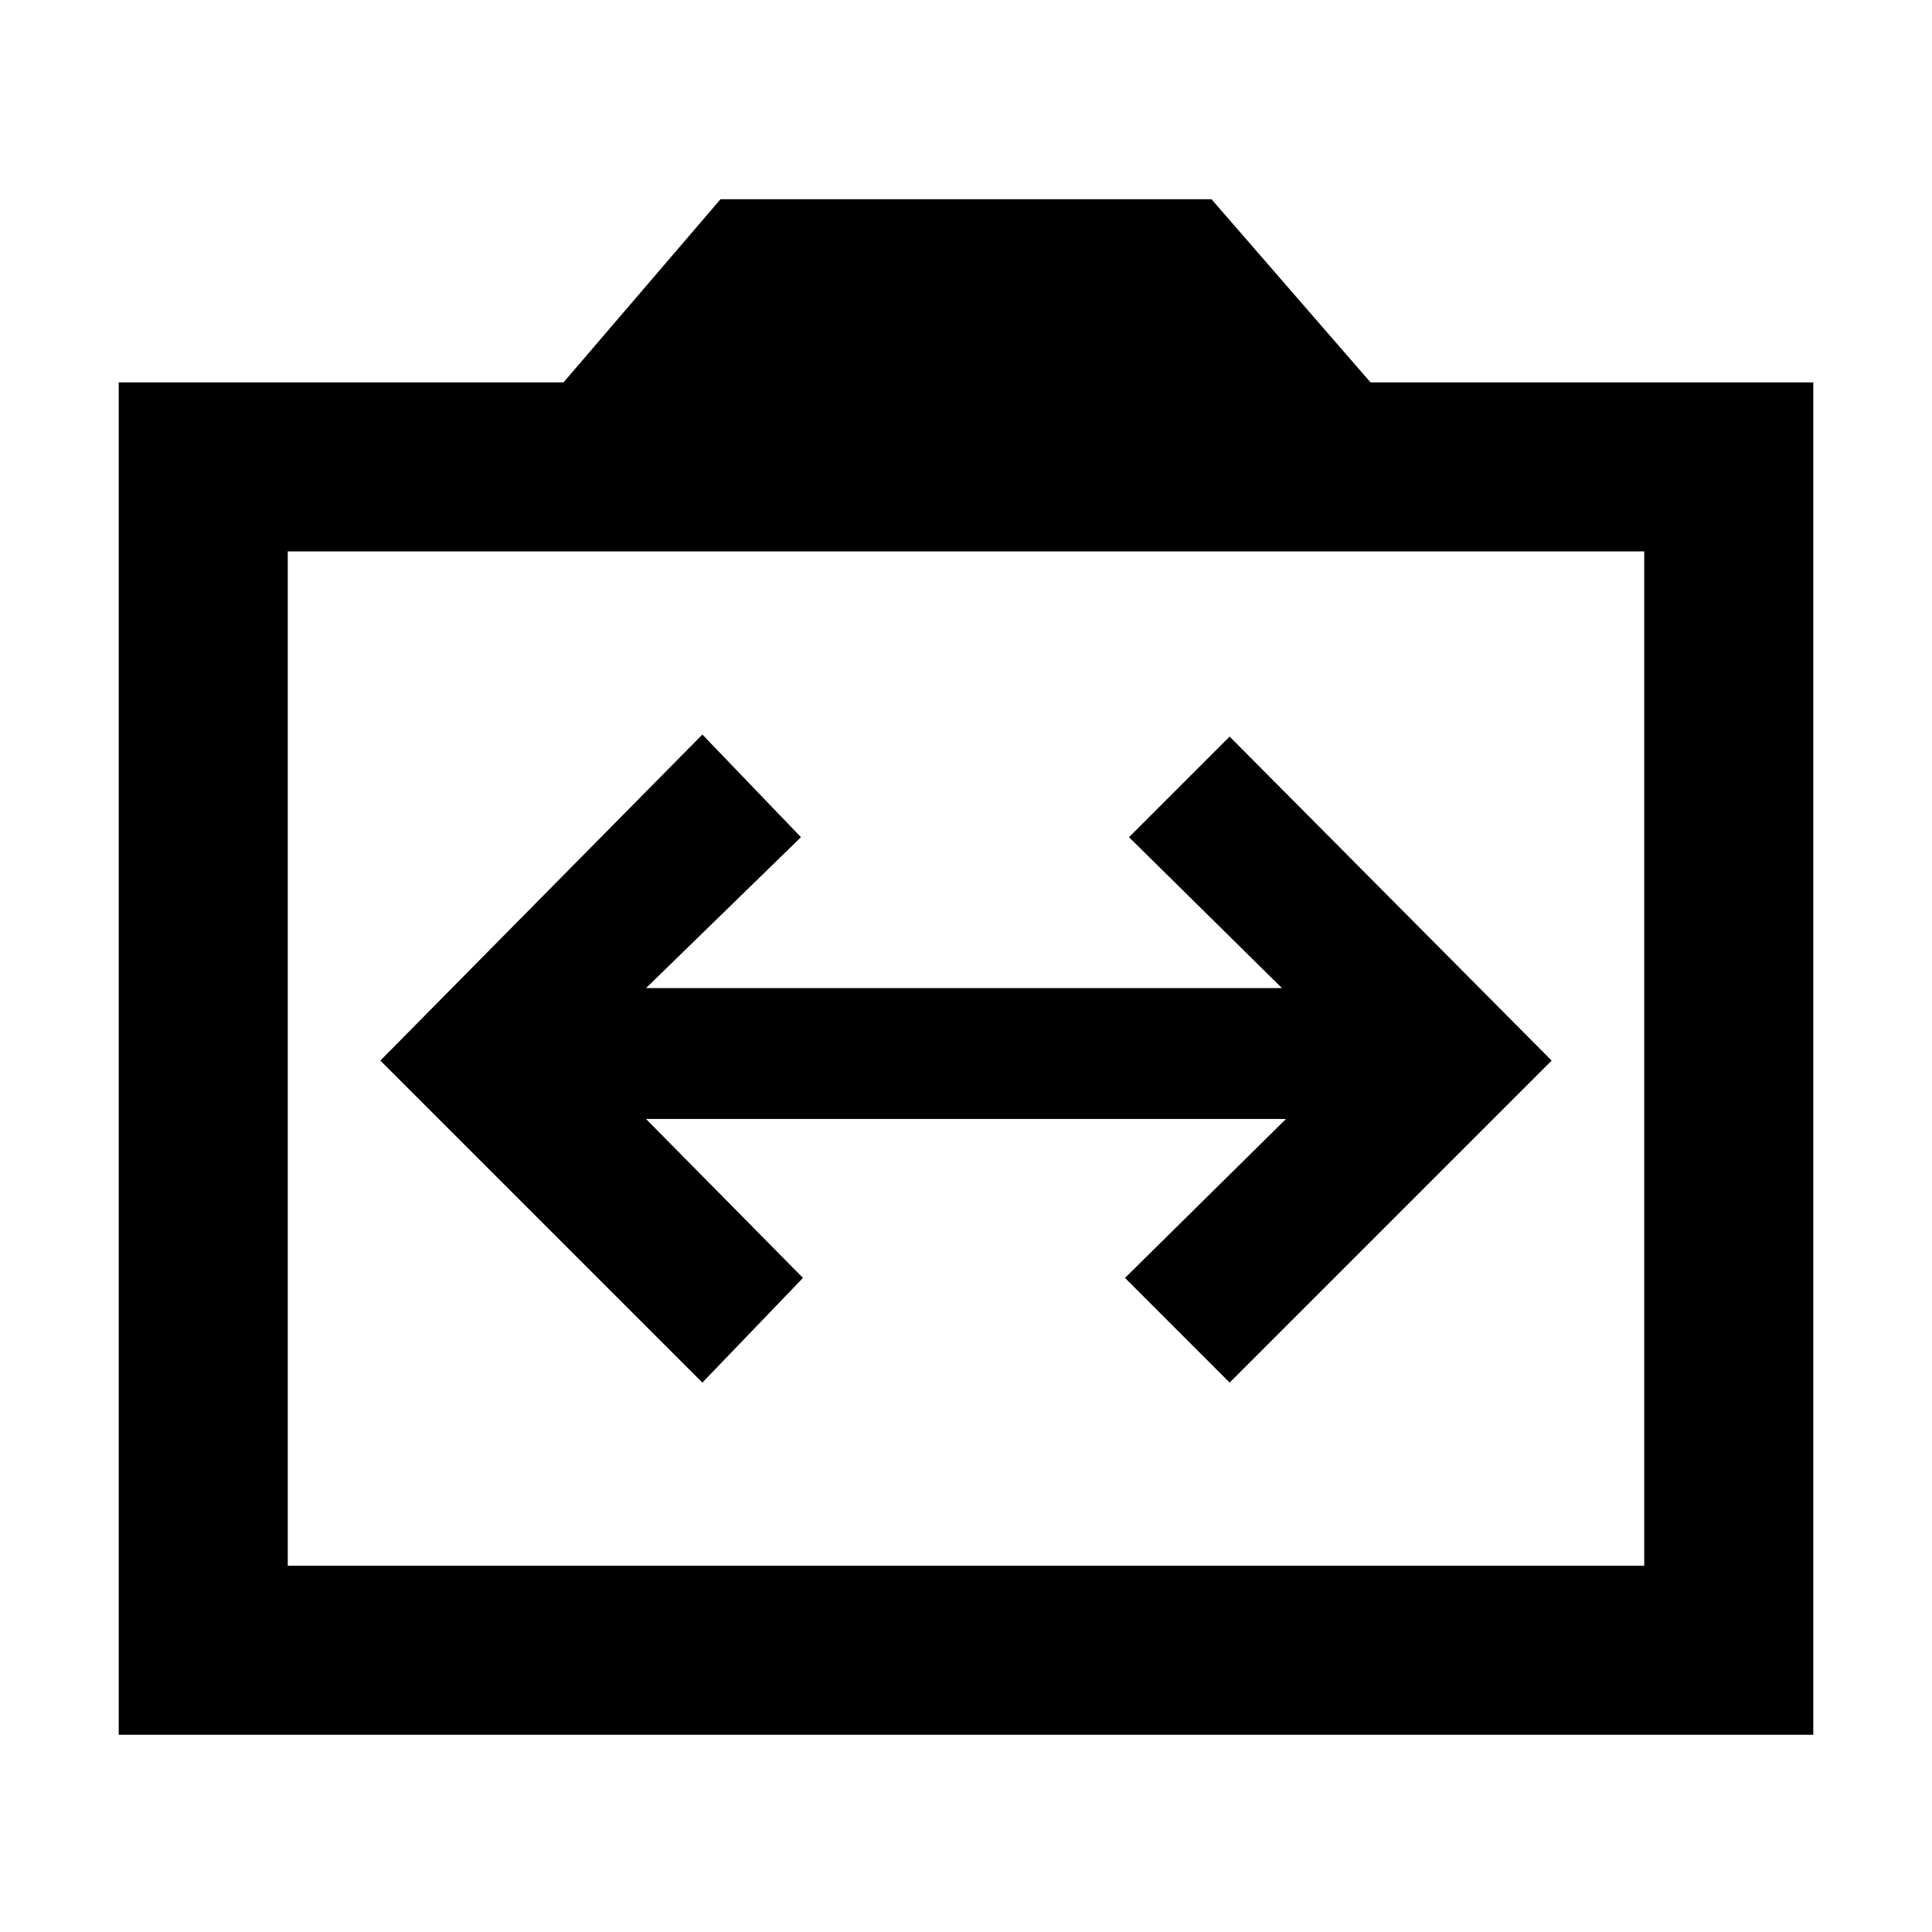<svg xmlns="http://www.w3.org/2000/svg" height="40" width="40"><path d="M14.542 28.625 16.625 26.458 13.375 23.167H26.625L23.292 26.458L25.458 28.625L32.125 21.958L25.458 15.25L23.375 17.333L26.542 20.458H13.375L16.583 17.333L14.542 15.208L7.875 21.958ZM2.458 35.917V7.917H11.667L14.917 4.125H25.083L28.375 7.917H37.542V35.917ZM5.958 32.417H34.042V11.417H5.958ZM20 21.917Z"/></svg>